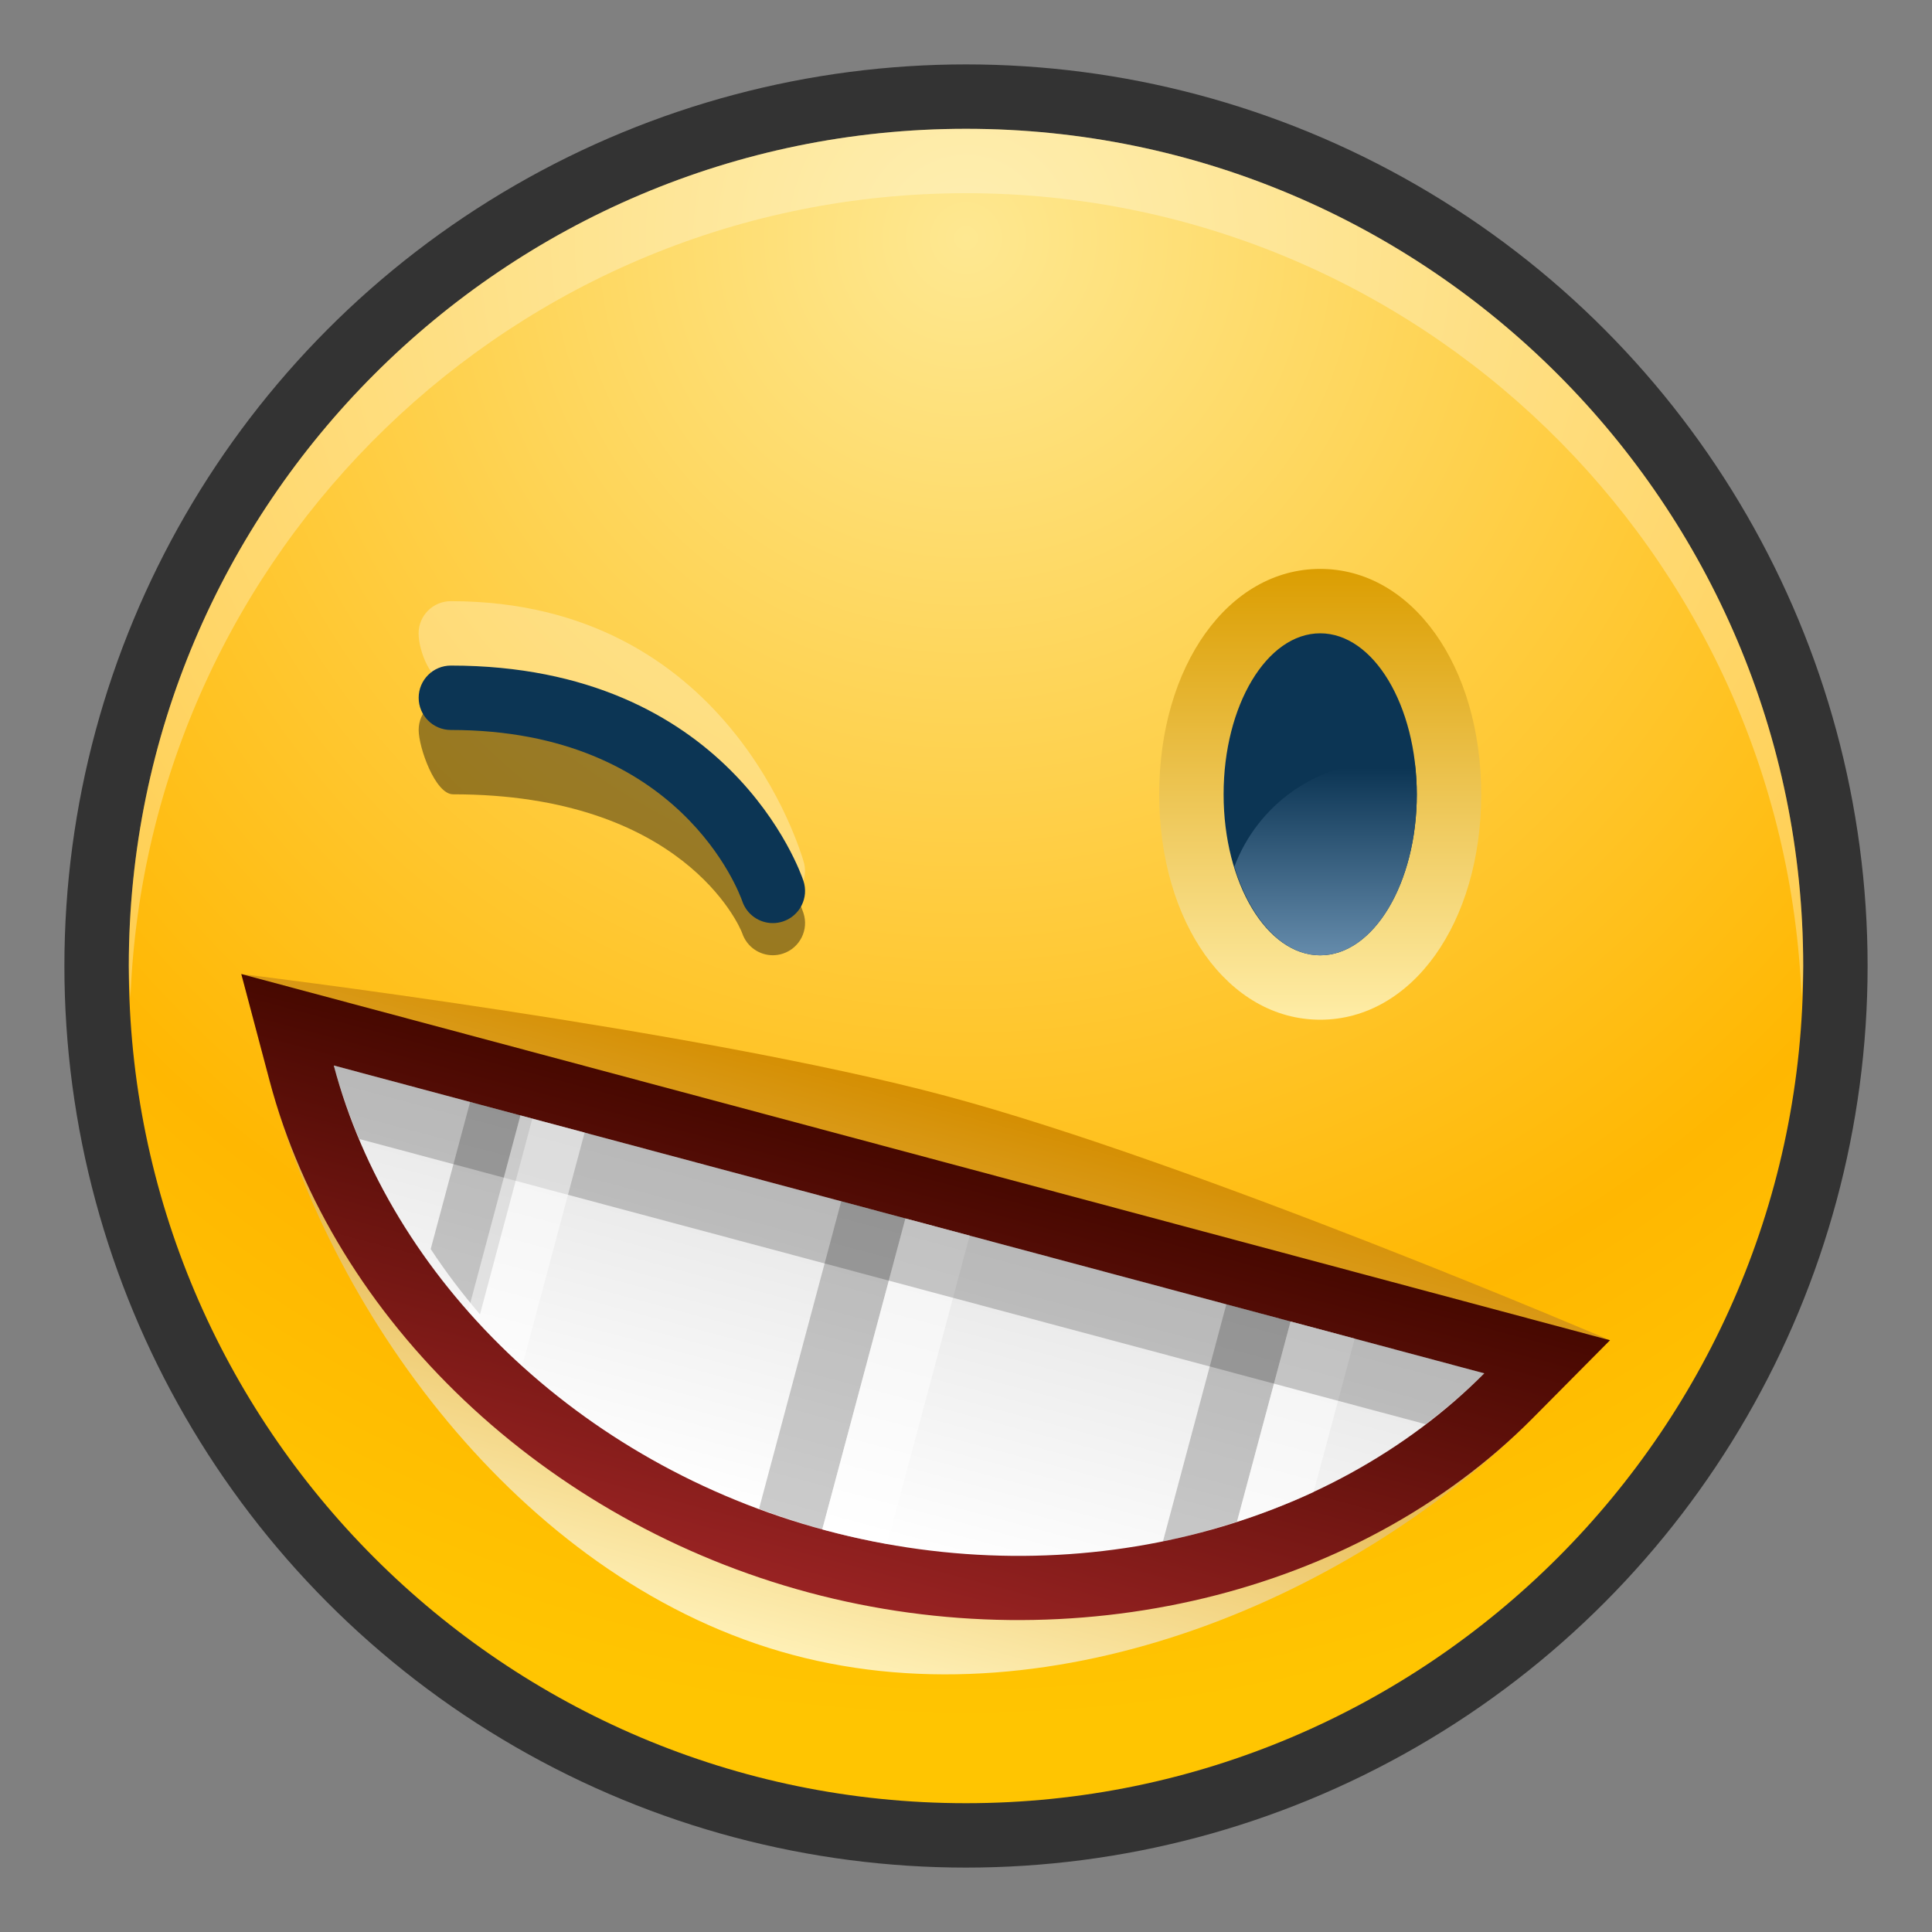 <?xml version="1.0" encoding="UTF-8" standalone="no"?>
<!DOCTYPE svg PUBLIC "-//W3C//DTD SVG 1.1 Tiny//EN" "http://www.w3.org/Graphics/SVG/1.1/DTD/svg11-tiny.dtd">
<svg xmlns="http://www.w3.org/2000/svg" xmlns:xlink="http://www.w3.org/1999/xlink" baseProfile="tiny" height="30" viewBox="0 0 30 30" width="30">
<rect x="0" y="0" width="30" height="30" fill="#808080" stroke="none"/>
<g>
<g>
<rect fill="none" height="30" width="30"/>
</g>
<circle cx="15" cy="15" fill-opacity="0.6" r="14" stroke-opacity="0.6"/>
<radialGradient cx="15" cy="3.703" gradientUnits="userSpaceOnUse" id="SVGID_1_" r="23.062">
<stop offset="0" style="stop-color:#FEE891"/>
<stop offset="0.782" style="stop-color:#FFB701"/>
<stop offset="1" style="stop-color:#FFC501"/>
</radialGradient>
<path d="M15,28C7.832,28,2,22.168,2,15C2,7.832,7.832,2,15,2s13,5.832,13,13C28,22.168,22.168,28,15,28L15,28  z" fill="url(#SVGID_1_)"/>
<path d="M15,3c6.999,0,12.709,5.564,12.975,12.5C27.981,15.333,28,15.169,28,15  c0-7.168-5.832-13-13-13S2,7.832,2,15c0,0.169,0.019,0.333,0.025,0.5C2.291,8.564,8.001,3,15,3z" fill="#FFFFFF" fill-opacity="0.3" stroke-opacity="0.3"/>
<linearGradient gradientTransform="matrix(0.966 0.258 -0.258 0.966 -118.07 191.849)" gradientUnits="userSpaceOnUse" id="SVGID_2_" x1="83.016" x2="83.016" y1="-203.288" y2="-194.085">
<stop offset="0" style="stop-color:#D48D00"/>
<stop offset="1" style="stop-color:#FFF1B8"/>
</linearGradient>
<path d="M12.306,25.696c-4.1-1.097-7.131-5.184-8.119-8.915l-0.439-1.656c0,0,7.074,0.857,10.939,1.892  C18.55,18.051,25,20.811,25,20.811l-1.206,1.216C21.073,24.766,16.407,26.793,12.306,25.696L12.306,25.696z" fill="url(#SVGID_2_)"/>
<linearGradient gradientTransform="matrix(0.966 0.258 -0.258 0.966 -118.07 191.849)" gradientUnits="userSpaceOnUse" id="SVGID_3_" x1="83.016" x2="83.016" y1="-202.27" y2="-195.112">
<stop offset="0" style="stop-color:#460800"/>
<stop offset="1" style="stop-color:#992323"/>
</linearGradient>
<path d="M12.564,24.73c-4.101-1.098-7.39-4.218-8.378-7.949l-0.439-1.656L25,20.811l-1.206,1.216  C21.073,24.766,16.665,25.827,12.564,24.73L12.564,24.73z" fill="url(#SVGID_3_)"/>
<linearGradient gradientTransform="matrix(0.966 0.258 -0.258 0.966 -118.07 191.849)" gradientUnits="userSpaceOnUse" id="SVGID_4_" x1="83.017" x2="83.017" y1="-201.252" y2="-196.14">
<stop offset="0" style="stop-color:#E6E6E6"/>
<stop offset="1" style="stop-color:#FFFFFF"/>
</linearGradient>
<path d="M12.823,23.764c3.863,1.034,7.82-0.02,10.225-2.439L5.183,16.545  C6.057,19.842,8.959,22.73,12.823,23.764z" fill="url(#SVGID_4_)"/>
<path d="M11.786,23.429c0.32,0.118,0.646,0.228,0.982,0.319l1.291-4.828l-0.996-0.268L11.786,23.429z" fill-opacity="0.2" stroke-opacity="0.2"/>
<path d="M12.769,23.748c0.019,0.004,0.036,0.012,0.055,0.016c0.317,0.086,0.635,0.154,0.953,0.211  l1.28-4.789L14.06,18.92L12.769,23.748z" fill="#FFFFFF" fill-opacity="0.5" stroke-opacity="0.5"/>
<path d="M18.058,23.936c0.393-0.08,0.775-0.187,1.15-0.307l0.832-3.109l-0.997-0.268L18.058,23.936z" fill-opacity="0.2" stroke-opacity="0.2"/>
<path d="M19.208,23.629c0.408-0.133,0.809-0.283,1.19-0.461l0.638-2.383L20.04,20.52L19.208,23.629z" fill="#FFFFFF" fill-opacity="0.5" stroke-opacity="0.5"/>
<path d="M22.136,22.115c0.322-0.246,0.63-0.508,0.912-0.791L5.183,16.545c0.104,0.387,0.238,0.768,0.395,1.141  L22.136,22.115z" fill-opacity="0.2" stroke-opacity="0.2"/>
<path d="M6.688,19.395c0.231,0.352,0.486,0.689,0.765,1.014l0.813-3.039L7.3,17.111L6.688,19.395z" fill-opacity="0.2" stroke-opacity="0.2"/>
<path d="M7.269,20.358c0.262,0.296,0.541,0.581,0.84,0.852l0.969-3.624L8.081,17.32L7.269,20.358z" fill="#FFFFFF" fill-opacity="0.5" stroke-opacity="0.5"/>
<linearGradient gradientUnits="userSpaceOnUse" id="SVGID_5_" x1="20.5" x2="20.5" y1="8.786" y2="15.944">
<stop offset="0" style="stop-color:#DB9D00"/>
<stop offset="1" style="stop-color:#FFEEA9"/>
</linearGradient>
<path d="M20.5,15.834c-1.425,0-2.5-1.505-2.5-3.5s1.075-3.5,2.5-3.5c1.426,0,2.5,1.505,2.5,3.5  S21.926,15.834,20.5,15.834L20.5,15.834z" fill="url(#SVGID_5_)"/>
<ellipse cx="20.5" cy="12.334" fill="#0C3554" rx="1.5" ry="2.5"/>
<linearGradient gradientUnits="userSpaceOnUse" id="SVGID_6_" x1="20.584" x2="20.584" y1="11.925" y2="15.103">
<stop offset="0" style="stop-color:#0C3554"/>
<stop offset="1" style="stop-color:#6D93B3"/>
</linearGradient>
<path d="M19.167,13.457c0.247,0.813,0.749,1.377,1.333,1.377c0.829,0,1.5-1.119,1.5-2.5  c0-0.155-0.011-0.305-0.027-0.452c-0.152-0.03-0.311-0.048-0.473-0.048C20.43,11.834,19.523,12.511,19.167,13.457z" fill="url(#SVGID_6_)"/>
<path d="M12,14.833c-0.209,0-0.403-0.132-0.474-0.34c-0.042-0.121-0.932-2.159-4.491-2.159  c-0.276,0-0.534-0.724-0.534-1s0.224-0.5,0.5-0.5c4.312,0,5.429,3.205,5.474,3.341c0.088,0.262-0.055,0.545-0.316,0.632  C12.105,14.825,12.053,14.833,12,14.833L12,14.833z" fill-opacity="0.4" stroke-opacity="0.4"/>
<path d="M12,14.021c-0.209,0-0.403-0.132-0.474-0.34c-0.042-0.121-0.993-3.066-4.552-3.066  c-0.277,0-0.474-0.503-0.474-0.78s0.224-0.5,0.5-0.5c4.312,0,5.429,3.892,5.474,4.028c0.088,0.262-0.055,0.545-0.316,0.632  c-0.053,0.018-0.105-0.661-0.158-0.661V14.021z" fill="#FFFFFF" fill-opacity="0.3" stroke-opacity="0.3"/>
<path d="M12,14.334c-0.209,0-0.403-0.132-0.474-0.34c-0.042-0.121-0.966-2.659-4.525-2.659  c-0.276,0-0.5-0.224-0.5-0.5s0.224-0.5,0.5-0.5c4.312,0,5.429,3.205,5.474,3.341c0.088,0.262-0.055,0.545-0.316,0.632  C12.105,14.326,12.053,14.334,12,14.334L12,14.334z" fill="#0C3554"/>
</g>
</svg>
